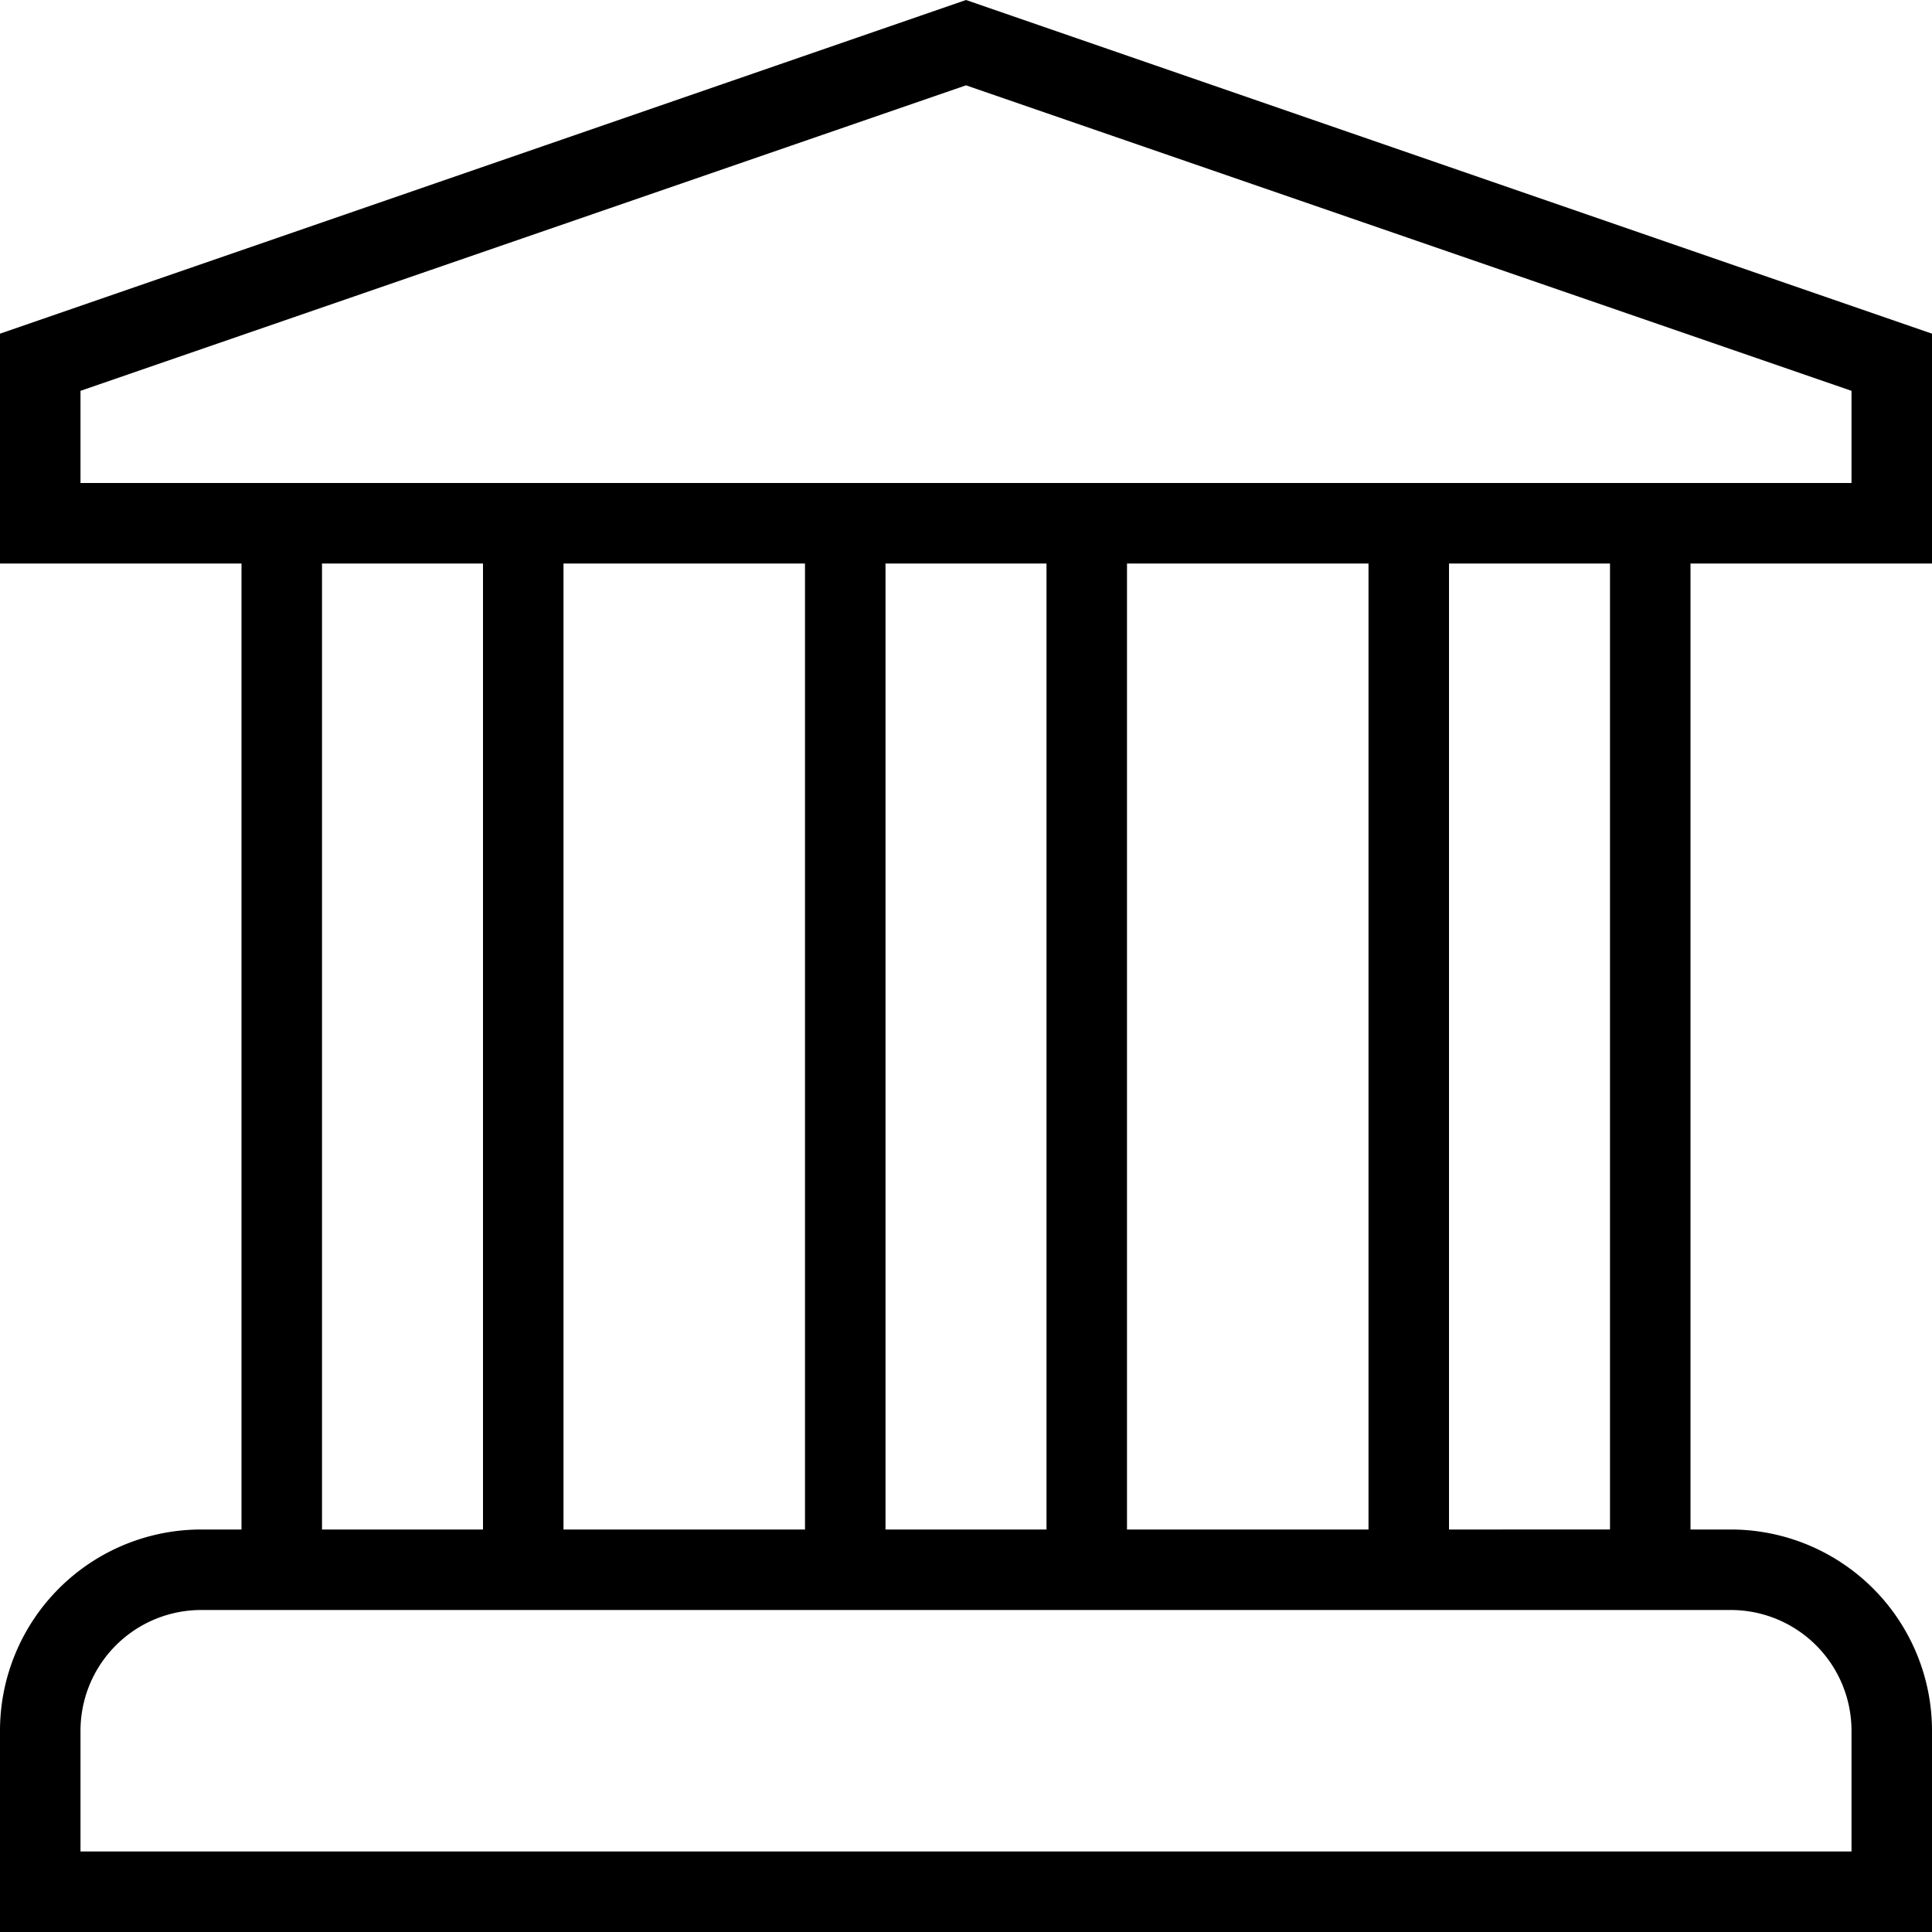 <svg id="Layer_1" data-name="Layer 1" xmlns="http://www.w3.org/2000/svg" viewBox="0 0 48 48"><title>05. Shopoing - Financial</title><path d="M48,14V8.29L24,0,0,8.29V14H6V38H5a5,5,0,0,0-5,5v5H48V43a5,5,0,0,0-5-5H42V14h6ZM2,12V9.71L24,2.12,46,9.71V12H2ZM20,38H14V14h6V38Zm2-24h4V38H22V14Zm6,0h6V38H28V14ZM8,14h4V38H8V14ZM43,40a3,3,0,0,1,3,3v3H2V43a3,3,0,0,1,3-3H43Zm-3-2H36V14h4V38Z"/></svg>